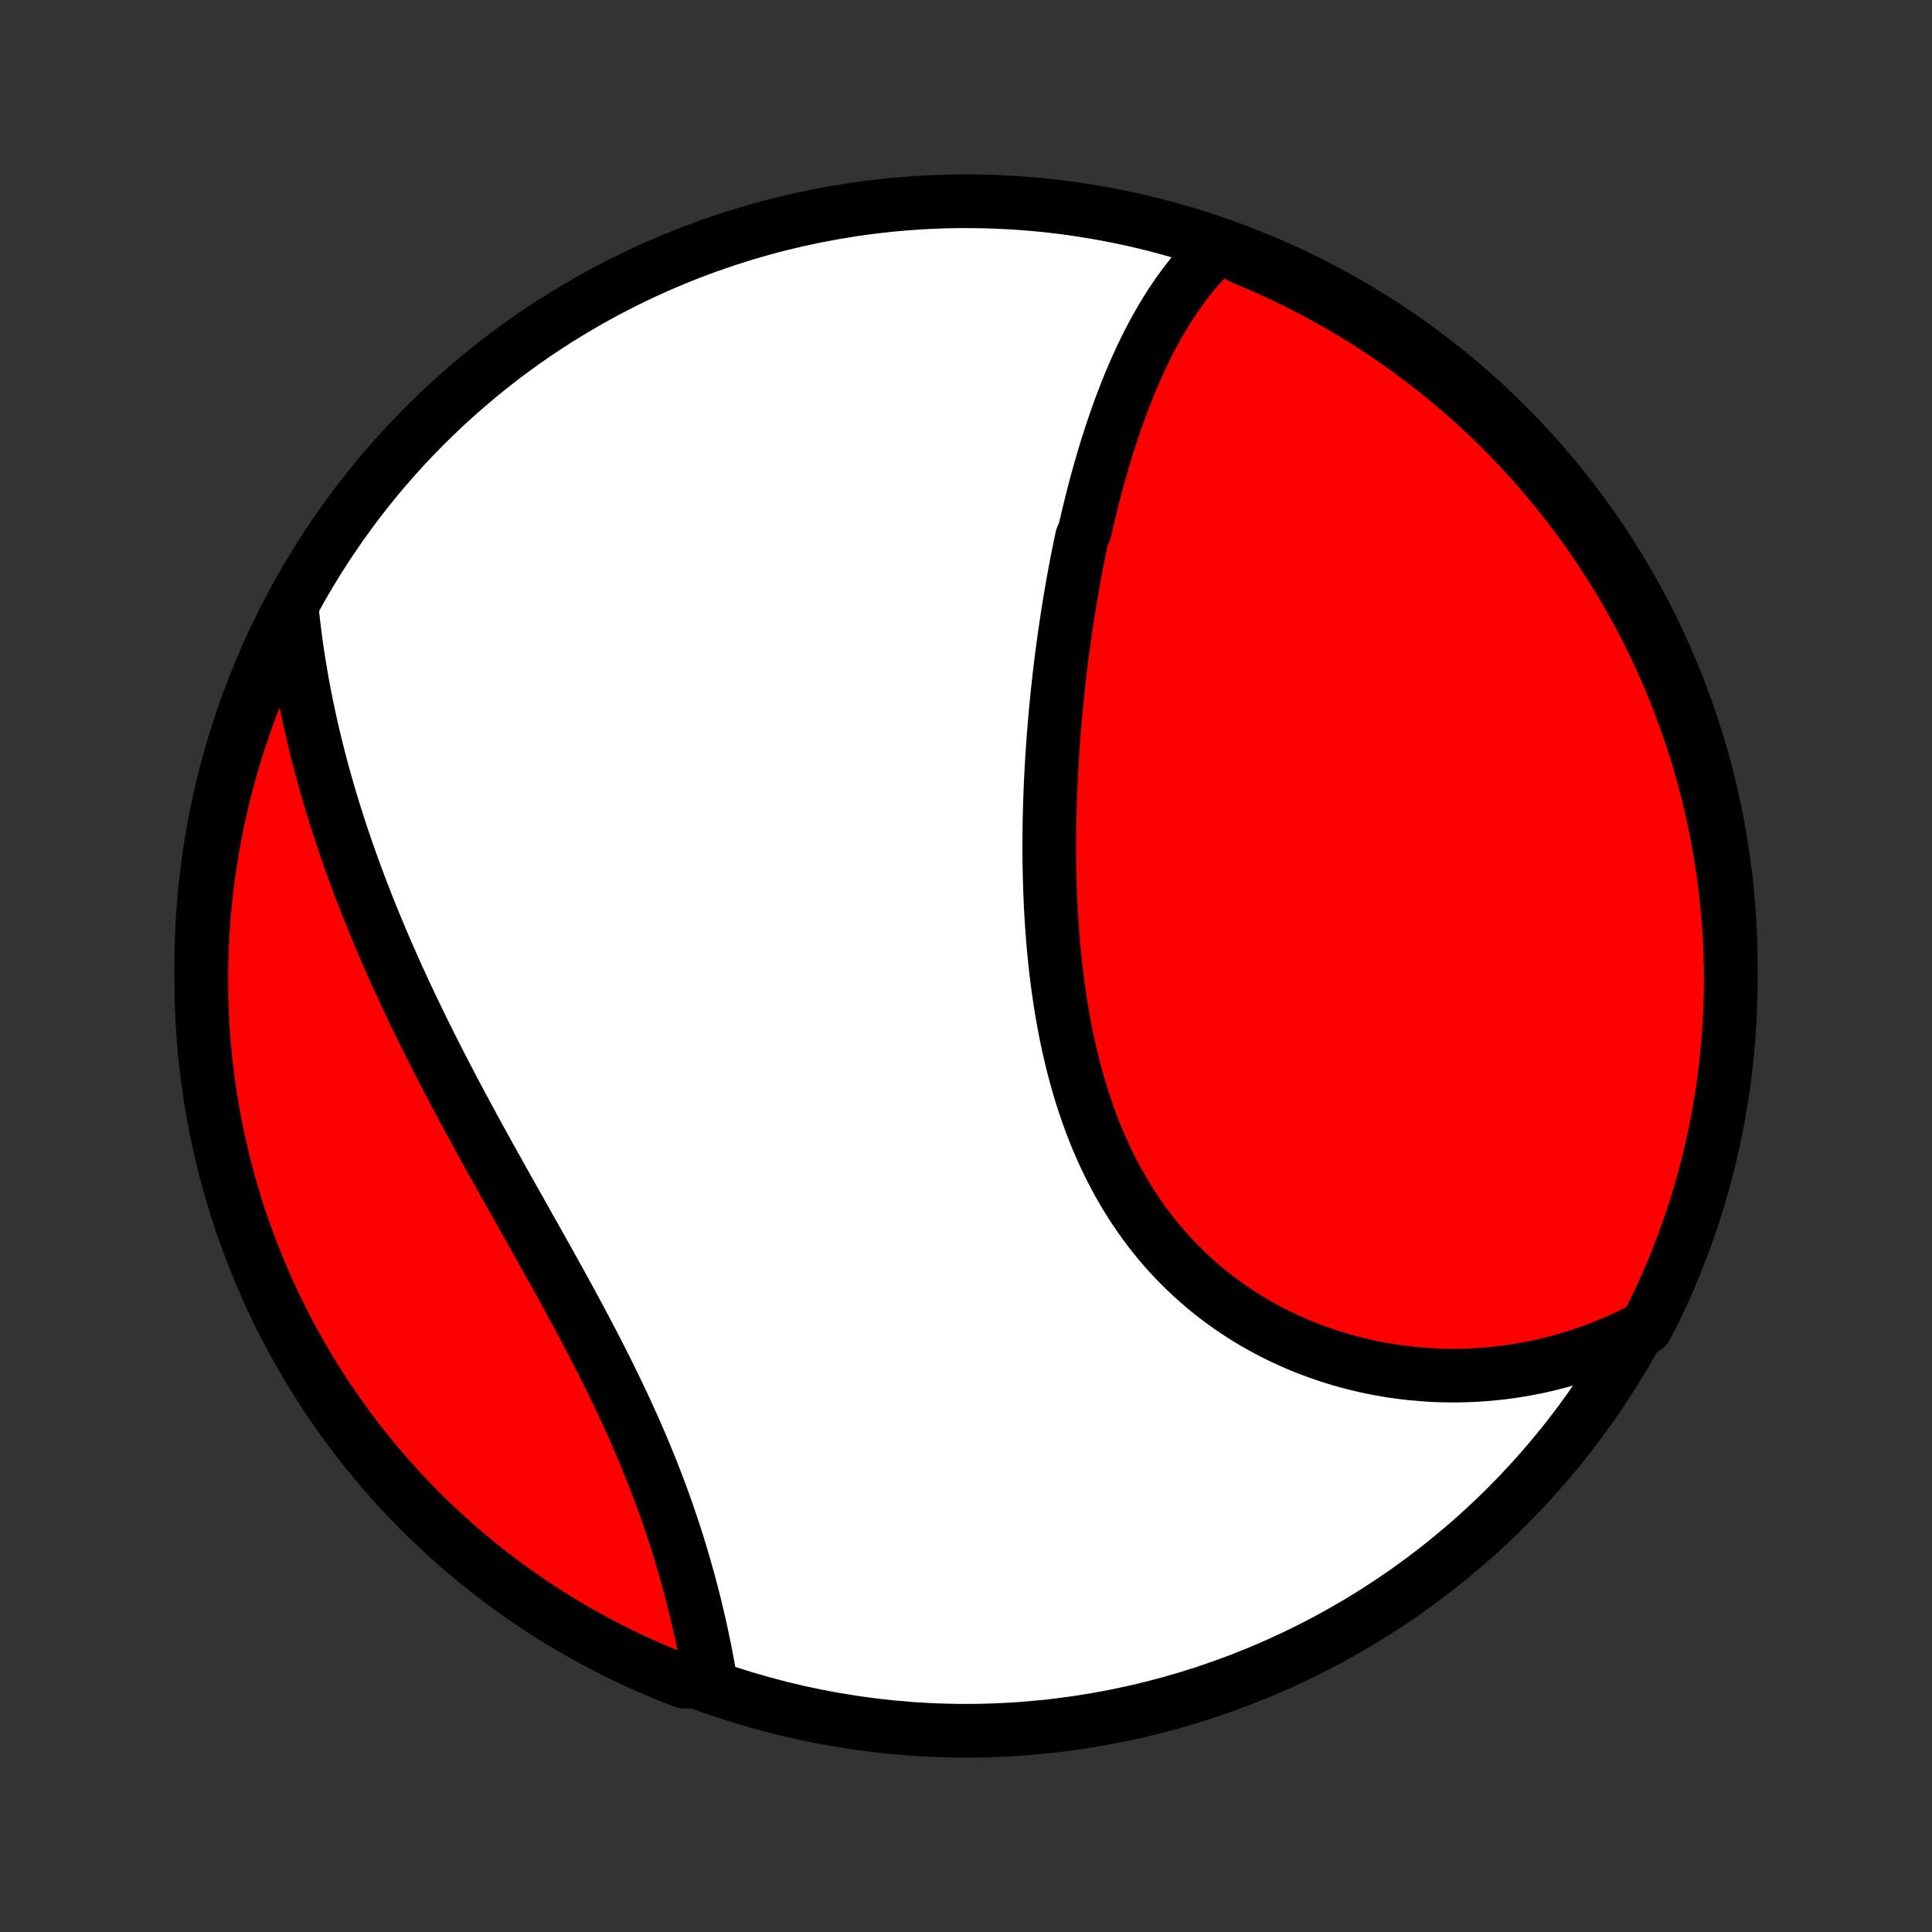 <?xml version="1.0" encoding="utf-8" standalone="no"?>
<!DOCTYPE svg PUBLIC "-//W3C//DTD SVG 1.1//EN"
  "http://www.w3.org/Graphics/SVG/1.1/DTD/svg11.dtd">
<!-- Created with matplotlib (http://matplotlib.org/) -->
<svg height="72pt" version="1.1" viewBox="0 0 72 72" width="72pt" xmlns="http://www.w3.org/2000/svg" xmlns:xlink="http://www.w3.org/1999/xlink">
 <rect x="0" y="0" width="72" height="72" fill="#333333" stroke="none"/>
 <defs>
  <style type="text/css">
*{stroke-linecap:butt;stroke-linejoin:round;}
  </style>
 </defs>
 <g id="figure_1">
  <g id="patch_1">
   <path d="
M0 72
L72 72
L72 0
L0 0
z
" style="fill:none;"/>
  </g>
  <g id="axes_1">
   <g id="PatchCollection_1">
    <defs>
     <path d="
M36 -7.5
C43.558 -7.5 50.808 -10.503 56.153 -15.848
C61.497 -21.192 64.5 -28.442 64.5 -36
C64.5 -43.558 61.497 -50.808 56.153 -56.153
C50.808 -61.497 43.558 -64.5 36 -64.5
C28.442 -64.5 21.192 -61.497 15.848 -56.153
C10.503 -50.808 7.5 -43.558 7.5 -36
C7.5 -28.442 10.503 -21.192 15.848 -15.848
C21.192 -10.503 28.442 -7.5 36 -7.5
z
" id="C0_0_a811fe30f3"/>
     <path d="
M45.457 -62.853
L45.286 -62.694
L45.119 -62.531
L44.957 -62.365
L44.799 -62.196
L44.645 -62.024
L44.496 -61.849
L44.35 -61.67
L44.209 -61.49
L44.071 -61.306
L43.936 -61.12
L43.805 -60.932
L43.677 -60.742
L43.553 -60.549
L43.431 -60.355
L43.313 -60.158
L43.197 -59.96
L43.084 -59.76
L42.974 -59.558
L42.867 -59.355
L42.762 -59.15
L42.659 -58.943
L42.559 -58.735
L42.461 -58.526
L42.366 -58.315
L42.272 -58.103
L42.181 -57.89
L42.091 -57.675
L42.004 -57.46
L41.919 -57.243
L41.835 -57.025
L41.753 -56.806
L41.673 -56.586
L41.594 -56.365
L41.518 -56.143
L41.442 -55.919
L41.369 -55.695
L41.297 -55.47
L41.226 -55.244
L41.157 -55.017
L41.089 -54.789
L41.023 -54.56
L40.958 -54.33
L40.894 -54.099
L40.831 -53.867
L40.77 -53.634
L40.71 -53.4
L40.651 -53.165
L40.594 -52.93
L40.537 -52.693
L40.482 -52.455
L40.428 -52.217
L40.323 -51.977
L40.272 -51.736
L40.222 -51.495
L40.173 -51.252
L40.125 -51.009
L40.079 -50.764
L40.033 -50.519
L39.988 -50.272
L39.945 -50.024
L39.902 -49.775
L39.86 -49.525
L39.82 -49.274
L39.78 -49.022
L39.742 -48.769
L39.704 -48.514
L39.667 -48.258
L39.632 -48.002
L39.597 -47.744
L39.563 -47.485
L39.531 -47.224
L39.499 -46.963
L39.469 -46.7
L39.439 -46.436
L39.411 -46.17
L39.384 -45.904
L39.358 -45.636
L39.333 -45.367
L39.309 -45.096
L39.286 -44.825
L39.264 -44.552
L39.244 -44.277
L39.225 -44.002
L39.207 -43.725
L39.19 -43.447
L39.175 -43.167
L39.161 -42.886
L39.149 -42.604
L39.138 -42.321
L39.128 -42.036
L39.12 -41.75
L39.113 -41.463
L39.108 -41.175
L39.105 -40.885
L39.103 -40.594
L39.103 -40.302
L39.105 -40.009
L39.109 -39.715
L39.115 -39.42
L39.123 -39.124
L39.132 -38.826
L39.144 -38.528
L39.158 -38.229
L39.174 -37.929
L39.193 -37.629
L39.214 -37.328
L39.237 -37.026
L39.263 -36.723
L39.292 -36.42
L39.323 -36.117
L39.357 -35.813
L39.394 -35.509
L39.434 -35.205
L39.478 -34.901
L39.524 -34.597
L39.574 -34.293
L39.627 -33.989
L39.683 -33.686
L39.743 -33.383
L39.807 -33.081
L39.875 -32.78
L39.946 -32.479
L40.022 -32.18
L40.101 -31.882
L40.185 -31.585
L40.273 -31.289
L40.365 -30.995
L40.462 -30.703
L40.563 -30.413
L40.669 -30.125
L40.779 -29.839
L40.894 -29.555
L41.014 -29.275
L41.139 -28.996
L41.269 -28.721
L41.403 -28.448
L41.543 -28.179
L41.687 -27.913
L41.837 -27.651
L41.991 -27.392
L42.151 -27.137
L42.315 -26.885
L42.484 -26.638
L42.658 -26.395
L42.837 -26.156
L43.021 -25.922
L43.209 -25.692
L43.403 -25.466
L43.6 -25.245
L43.802 -25.029
L44.008 -24.819
L44.219 -24.612
L44.434 -24.411
L44.653 -24.216
L44.875 -24.025
L45.101 -23.839
L45.331 -23.659
L45.565 -23.484
L45.801 -23.315
L46.041 -23.151
L46.284 -22.992
L46.529 -22.839
L46.778 -22.691
L47.029 -22.549
L47.282 -22.412
L47.537 -22.281
L47.795 -22.155
L48.055 -22.035
L48.316 -21.92
L48.579 -21.811
L48.844 -21.707
L49.11 -21.608
L49.377 -21.515
L49.646 -21.427
L49.915 -21.345
L50.186 -21.268
L50.457 -21.197
L50.729 -21.13
L51.001 -21.069
L51.274 -21.013
L51.547 -20.963
L51.82 -20.917
L52.094 -20.877
L52.368 -20.842
L52.641 -20.812
L52.915 -20.787
L53.188 -20.767
L53.462 -20.751
L53.734 -20.741
L54.007 -20.736
L54.279 -20.736
L54.55 -20.74
L54.822 -20.75
L55.092 -20.764
L55.362 -20.783
L55.631 -20.807
L55.899 -20.835
L56.166 -20.869
L56.433 -20.907
L56.699 -20.95
L56.964 -20.997
L57.228 -21.049
L57.491 -21.106
L57.753 -21.168
L58.014 -21.234
L58.274 -21.305
L58.532 -21.38
L58.79 -21.46
L59.047 -21.545
L59.302 -21.635
L59.556 -21.729
L59.809 -21.828
L60.061 -21.932
L60.311 -22.041
L60.56 -22.154
L60.808 -22.272
L61.054 -22.395
L61.331 -22.523
L61.555 -22.939
L61.771 -23.383
L61.98 -23.831
L62.18 -24.282
L62.373 -24.738
L62.557 -25.196
L62.734 -25.658
L62.902 -26.123
L63.062 -26.591
L63.214 -27.062
L63.358 -27.536
L63.493 -28.012
L63.62 -28.491
L63.738 -28.972
L63.848 -29.455
L63.95 -29.94
L64.043 -30.427
L64.127 -30.915
L64.203 -31.406
L64.27 -31.897
L64.329 -32.39
L64.379 -32.884
L64.421 -33.379
L64.453 -33.874
L64.478 -34.371
L64.493 -34.868
L64.5 -35.365
L64.498 -35.862
L64.487 -36.36
L64.468 -36.857
L64.44 -37.354
L64.403 -37.851
L64.358 -38.347
L64.304 -38.842
L64.242 -39.337
L64.17 -39.83
L64.091 -40.322
L64.002 -40.813
L63.906 -41.303
L63.8 -41.791
L63.686 -42.277
L63.564 -42.761
L63.434 -43.243
L63.295 -43.723
L63.147 -44.201
L62.992 -44.676
L62.828 -45.148
L62.656 -45.618
L62.476 -46.085
L62.288 -46.548
L62.092 -47.009
L61.888 -47.466
L61.676 -47.92
L61.456 -48.37
L61.228 -48.816
L60.993 -49.258
L60.75 -49.696
L60.5 -50.13
L60.242 -50.56
L59.977 -50.986
L59.704 -51.407
L59.425 -51.823
L59.138 -52.234
L58.844 -52.64
L58.543 -53.041
L58.235 -53.438
L57.921 -53.828
L57.599 -54.214
L57.272 -54.593
L56.937 -54.968
L56.597 -55.336
L56.25 -55.698
L55.897 -56.055
L55.538 -56.405
L55.172 -56.749
L54.801 -57.087
L54.425 -57.419
L54.042 -57.743
L53.655 -58.062
L53.262 -58.373
L52.863 -58.678
L52.46 -58.976
L52.051 -59.267
L51.638 -59.55
L51.219 -59.827
L50.797 -60.096
L50.369 -60.358
L49.937 -60.612
L49.501 -60.86
L49.061 -61.099
L48.617 -61.331
L48.169 -61.555
L47.718 -61.771
L47.263 -61.98
L46.804 -62.18
L46.342 -62.373
z
" id="C0_1_71a7f3de00"/>
     <path d="
M10.883 -49.248
L10.912 -48.972
L10.944 -48.695
L10.978 -48.419
L11.014 -48.143
L11.052 -47.867
L11.092 -47.591
L11.135 -47.316
L11.18 -47.041
L11.227 -46.765
L11.276 -46.49
L11.327 -46.215
L11.381 -45.941
L11.436 -45.666
L11.494 -45.391
L11.553 -45.117
L11.615 -44.842
L11.679 -44.567
L11.745 -44.292
L11.813 -44.018
L11.883 -43.743
L11.955 -43.468
L12.029 -43.193
L12.105 -42.917
L12.183 -42.642
L12.264 -42.366
L12.346 -42.09
L12.43 -41.814
L12.517 -41.538
L12.605 -41.261
L12.695 -40.984
L12.788 -40.706
L12.882 -40.428
L12.979 -40.15
L13.078 -39.872
L13.178 -39.593
L13.281 -39.313
L13.386 -39.033
L13.492 -38.753
L13.601 -38.472
L13.712 -38.191
L13.825 -37.909
L13.94 -37.627
L14.057 -37.344
L14.176 -37.06
L14.296 -36.776
L14.419 -36.491
L14.544 -36.206
L14.671 -35.92
L14.8 -35.633
L14.931 -35.346
L15.064 -35.058
L15.199 -34.77
L15.336 -34.48
L15.475 -34.191
L15.615 -33.9
L15.758 -33.609
L15.902 -33.317
L16.048 -33.025
L16.196 -32.732
L16.345 -32.438
L16.497 -32.144
L16.65 -31.848
L16.804 -31.553
L16.96 -31.256
L17.118 -30.959
L17.277 -30.662
L17.438 -30.364
L17.6 -30.065
L17.763 -29.766
L17.927 -29.466
L18.093 -29.166
L18.259 -28.865
L18.427 -28.564
L18.595 -28.262
L18.764 -27.959
L18.934 -27.657
L19.104 -27.354
L19.275 -27.05
L19.446 -26.747
L19.617 -26.442
L19.788 -26.138
L19.96 -25.833
L20.131 -25.529
L20.302 -25.224
L20.473 -24.918
L20.642 -24.613
L20.812 -24.308
L20.98 -24.002
L21.148 -23.697
L21.314 -23.391
L21.479 -23.086
L21.643 -22.78
L21.805 -22.475
L21.966 -22.17
L22.125 -21.866
L22.282 -21.561
L22.436 -21.257
L22.589 -20.953
L22.74 -20.65
L22.888 -20.347
L23.033 -20.045
L23.176 -19.743
L23.317 -19.442
L23.454 -19.141
L23.589 -18.842
L23.721 -18.543
L23.85 -18.245
L23.976 -17.948
L24.099 -17.652
L24.219 -17.357
L24.336 -17.063
L24.45 -16.77
L24.56 -16.479
L24.668 -16.189
L24.772 -15.901
L24.874 -15.614
L24.972 -15.328
L25.067 -15.044
L25.16 -14.762
L25.249 -14.481
L25.335 -14.203
L25.419 -13.926
L25.499 -13.651
L25.577 -13.378
L25.652 -13.107
L25.724 -12.838
L25.794 -12.572
L25.861 -12.307
L25.926 -12.045
L25.988 -11.786
L26.047 -11.528
L26.105 -11.273
L26.16 -11.02
L26.212 -10.77
L26.263 -10.522
L26.311 -10.277
L26.357 -10.034
L26.401 -9.794
L26.444 -9.557
L25.958 -9.322
L25.494 -9.328
L25.033 -9.507
L24.576 -9.694
L24.122 -9.89
L23.672 -10.093
L23.225 -10.305
L22.782 -10.524
L22.344 -10.75
L21.909 -10.985
L21.479 -11.227
L21.053 -11.477
L20.632 -11.734
L20.215 -11.998
L19.804 -12.27
L19.397 -12.549
L18.995 -12.836
L18.599 -13.129
L18.207 -13.429
L17.821 -13.736
L17.441 -14.05
L17.067 -14.371
L16.698 -14.698
L16.335 -15.032
L15.978 -15.372
L15.627 -15.718
L15.282 -16.071
L14.944 -16.429
L14.612 -16.794
L14.286 -17.164
L13.967 -17.54
L13.655 -17.922
L13.35 -18.309
L13.051 -18.702
L12.76 -19.1
L12.476 -19.503
L12.198 -19.911
L11.928 -20.324
L11.666 -20.742
L11.411 -21.165
L11.163 -21.591
L10.923 -22.023
L10.69 -22.458
L10.465 -22.898
L10.248 -23.342
L10.039 -23.789
L9.838 -24.241
L9.645 -24.695
L9.459 -25.154
L9.282 -25.616
L9.113 -26.08
L8.952 -26.548
L8.8 -27.019
L8.655 -27.492
L8.519 -27.968
L8.392 -28.447
L8.272 -28.927
L8.162 -29.41
L8.059 -29.895
L7.965 -30.382
L7.88 -30.87
L7.803 -31.36
L7.735 -31.852
L7.676 -32.345
L7.625 -32.839
L7.583 -33.333
L7.549 -33.829
L7.524 -34.325
L7.508 -34.822
L7.501 -35.319
L7.502 -35.817
L7.512 -36.314
L7.53 -36.811
L7.557 -37.308
L7.593 -37.805
L7.638 -38.301
L7.691 -38.797
L7.752 -39.291
L7.823 -39.785
L7.902 -40.277
L7.989 -40.768
L8.085 -41.258
L8.19 -41.746
L8.303 -42.232
L8.424 -42.717
L8.554 -43.199
L8.692 -43.679
L8.839 -44.157
L8.994 -44.632
L9.157 -45.105
L9.328 -45.575
L9.507 -46.042
L9.694 -46.506
L9.89 -46.967
L10.093 -47.424
L10.305 -47.878
L10.524 -48.328
z
" id="C0_2_f87ed000c7"/>
    </defs>
    <g clip-path="url(#p1bffca34e9)">
     <use style="fill:#ffffff;stroke:#000000;stroke-width:2.0;" x="0.0" xlink:href="#C0_0_a811fe30f3" y="72.0"/>
    </g>
    <g clip-path="url(#p1bffca34e9)">
     <use style="fill:#ff0000;stroke:#000000;stroke-width:2.0;" x="0.0" xlink:href="#C0_1_71a7f3de00" y="72.0"/>
    </g>
    <g clip-path="url(#p1bffca34e9)">
     <use style="fill:#ff0000;stroke:#000000;stroke-width:2.0;" x="0.0" xlink:href="#C0_2_f87ed000c7" y="72.0"/>
    </g>
   </g>
  </g>
 </g>
 <defs>
  <clipPath id="p1bffca34e9">
   <rect height="72.0" width="72.0" x="0.0" y="0.0"/>
  </clipPath>
 </defs>
</svg>
